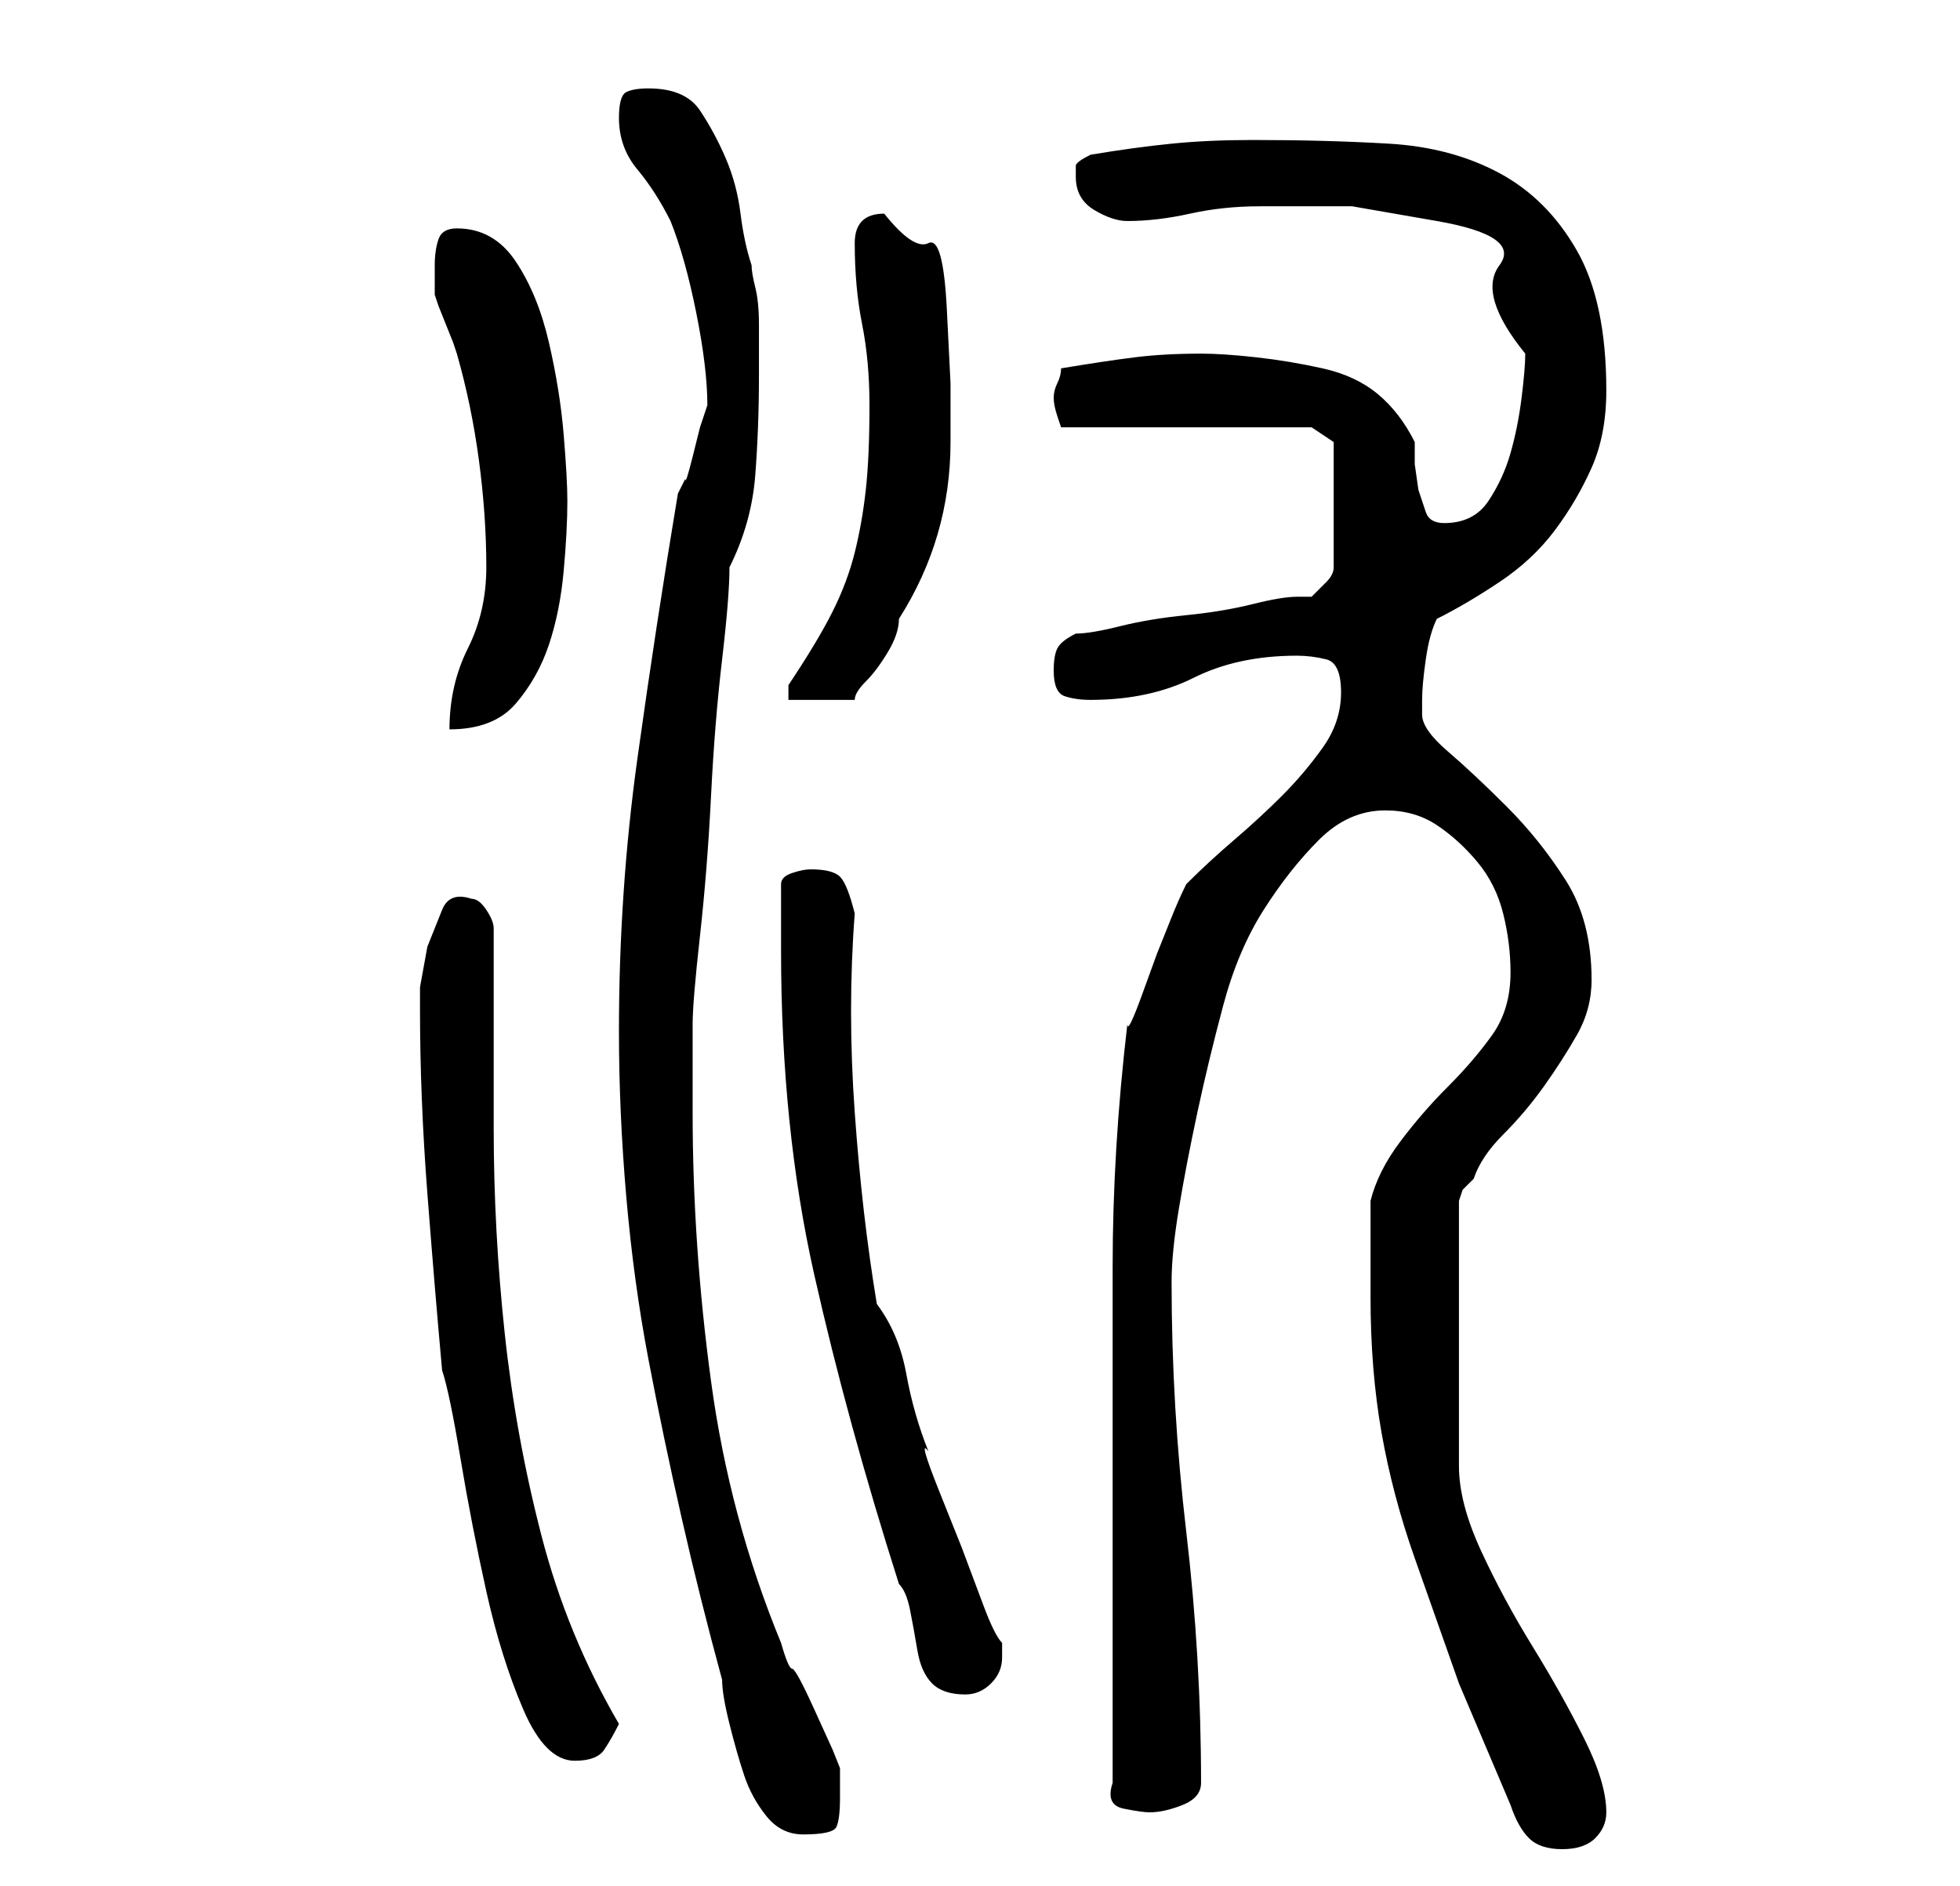 <?xml version="1.0" standalone="no"?>
<!DOCTYPE svg PUBLIC "-//W3C//DTD SVG 1.1//EN" "http://www.w3.org/Graphics/SVG/1.1/DTD/svg11.dtd" >
<svg xmlns="http://www.w3.org/2000/svg" xmlns:xlink="http://www.w3.org/1999/xlink" version="1.1" viewBox="-10 0 266 256">
   <path fill="currentColor"
d="M176 176q0 10 1.5 18.5t4.5 17l6 17t7 16.5q1 3 2.5 4.5t4.5 1.5t4.5 -1.5t1.5 -3.5q0 -4 -3 -10t-7 -12.5t-7 -13t-3 -11.5v-36l0.5 -1.5t1.5 -1.5q1 -3 4 -6t5.5 -6.5t4.5 -7t2 -7.5q0 -8 -3.5 -13.5t-8 -10t-8 -7.5t-3.5 -5v-2q0 -2 0.5 -5.5t1.5 -5.5q4 -2 8.5 -5
t7.5 -7t5 -8.5t2 -10.5q0 -12 -4 -19t-10.5 -10.5t-15 -4t-18.5 -0.5q-6 0 -11 0.5t-11 1.5q-2 1 -2 1.5v1.5q0 3 2.5 4.5t4.5 1.5q4 0 8.5 -1t9.5 -1h12.5t11.5 2t8.5 6t3.5 12q0 2 -0.5 6t-1.5 7.5t-3 6.5t-6 3q-2 0 -2.5 -1.5l-1 -3t-0.5 -3.5v-3q-2 -4 -5 -6.5
t-7.5 -3.5t-9 -1.5t-7.5 -0.5q-5 0 -9 0.5t-10 1.5q0 1 -0.5 2t-0.5 2t0.5 2.5l0.5 1.5h34l3 2v17q0 1 -1 2l-2 2h-1h-1q-2 0 -6 1t-9 1.5t-9 1.5t-6 1q-2 1 -2.5 2t-0.5 3q0 3 1.5 3.5t3.5 0.5q8 0 14 -3t14 -3q2 0 4 0.5t2 4.5t-2.5 7.5t-5.5 6.5t-6.5 6t-6.5 6
q-1 2 -2 4.5l-2 5t-2 5.5t-2 4q-2 17 -2 33v33v7v11v12v7q-1 3 1.5 3.5t3.5 0.5q2 0 4.5 -1t2.5 -3q0 -17 -2 -34t-2 -34q0 -4 1 -10t2.5 -13t3.5 -14.5t5.5 -13t7.5 -9.5t9 -4q4 0 7 2t5.5 5t3.5 7t1 8q0 5 -2.5 8.5t-6 7t-6.5 7.5t-4 8v3v4v4v2zM74 140q0 11 1 22.5t3 22
t4.5 21.5t5.5 22q0 2 1 6t2 7t3 5.5t5 2.5q4 0 4.5 -1t0.5 -4v-2.5v-1.5l-1 -2.5t-2.5 -5.5t-3 -5.5t-1.5 -3.5q-7 -17 -9.5 -35.5t-2.5 -36.5v-3v-4v-3v-2q0 -3 1 -12t1.5 -19t1.5 -18.5t1 -12.5q3 -6 3.5 -12.5t0.5 -13.5v-3v-4q0 -3 -0.5 -5t-0.5 -3q-1 -3 -1.5 -7
t-2 -7.5t-3.5 -6.5t-7 -3q-2 0 -3 0.5t-1 3.5q0 4 2.5 7t4.5 7q2 5 3.5 12.5t1.5 12.5l-1 3t-1 4t-1 3l-1 2q-3 18 -5.5 36t-2.5 37zM47 137q0 12 1 25t2 24q1 3 2.5 12t3.5 18t5 16t7 7q3 0 4 -1.5t2 -3.5q-7 -12 -10.5 -25.5t-5 -27.5t-1.5 -28v-27q0 -1 -1 -2.5t-2 -1.5
q-3 -1 -4 1.5l-2 5t-1 5.5v3zM96 129q0 24 4.5 44t11.5 42q1 1 1.5 3.5t1 5.5t2 4.5t4.5 1.5q2 0 3.5 -1.5t1.5 -3.5v-2q-1 -1 -2.5 -5l-3 -8t-3 -7.5t-1.5 -5.5q-2 -5 -3 -10.5t-4 -9.5q-2 -12 -3 -26t0 -27q-1 -4 -2 -5t-4 -1q-1 0 -2.5 0.5t-1.5 1.5v9zM56 77
q0 6 -2.5 11t-2.5 11q6 0 9 -3.5t4.5 -8t2 -10t0.5 -9.5q0 -3 -0.5 -9t-2 -12.5t-4.5 -11t-8 -4.5q-2 0 -2.5 1.5t-0.5 3.5v2.5v1.5l0.5 1.5t1 2.5t1 2.5l0.5 1.5q2 7 3 14.5t1 14.5zM97 93v2h9q0 -1 1.5 -2.5t3 -4t1.5 -4.5q7 -11 7 -24v-8t-0.5 -10t-2.5 -9t-6 -4
q-2 0 -3 1t-1 3q0 6 1 11t1 11q0 7 -0.5 11.5t-1.5 8.5t-3 8t-6 10z" />
</svg>
